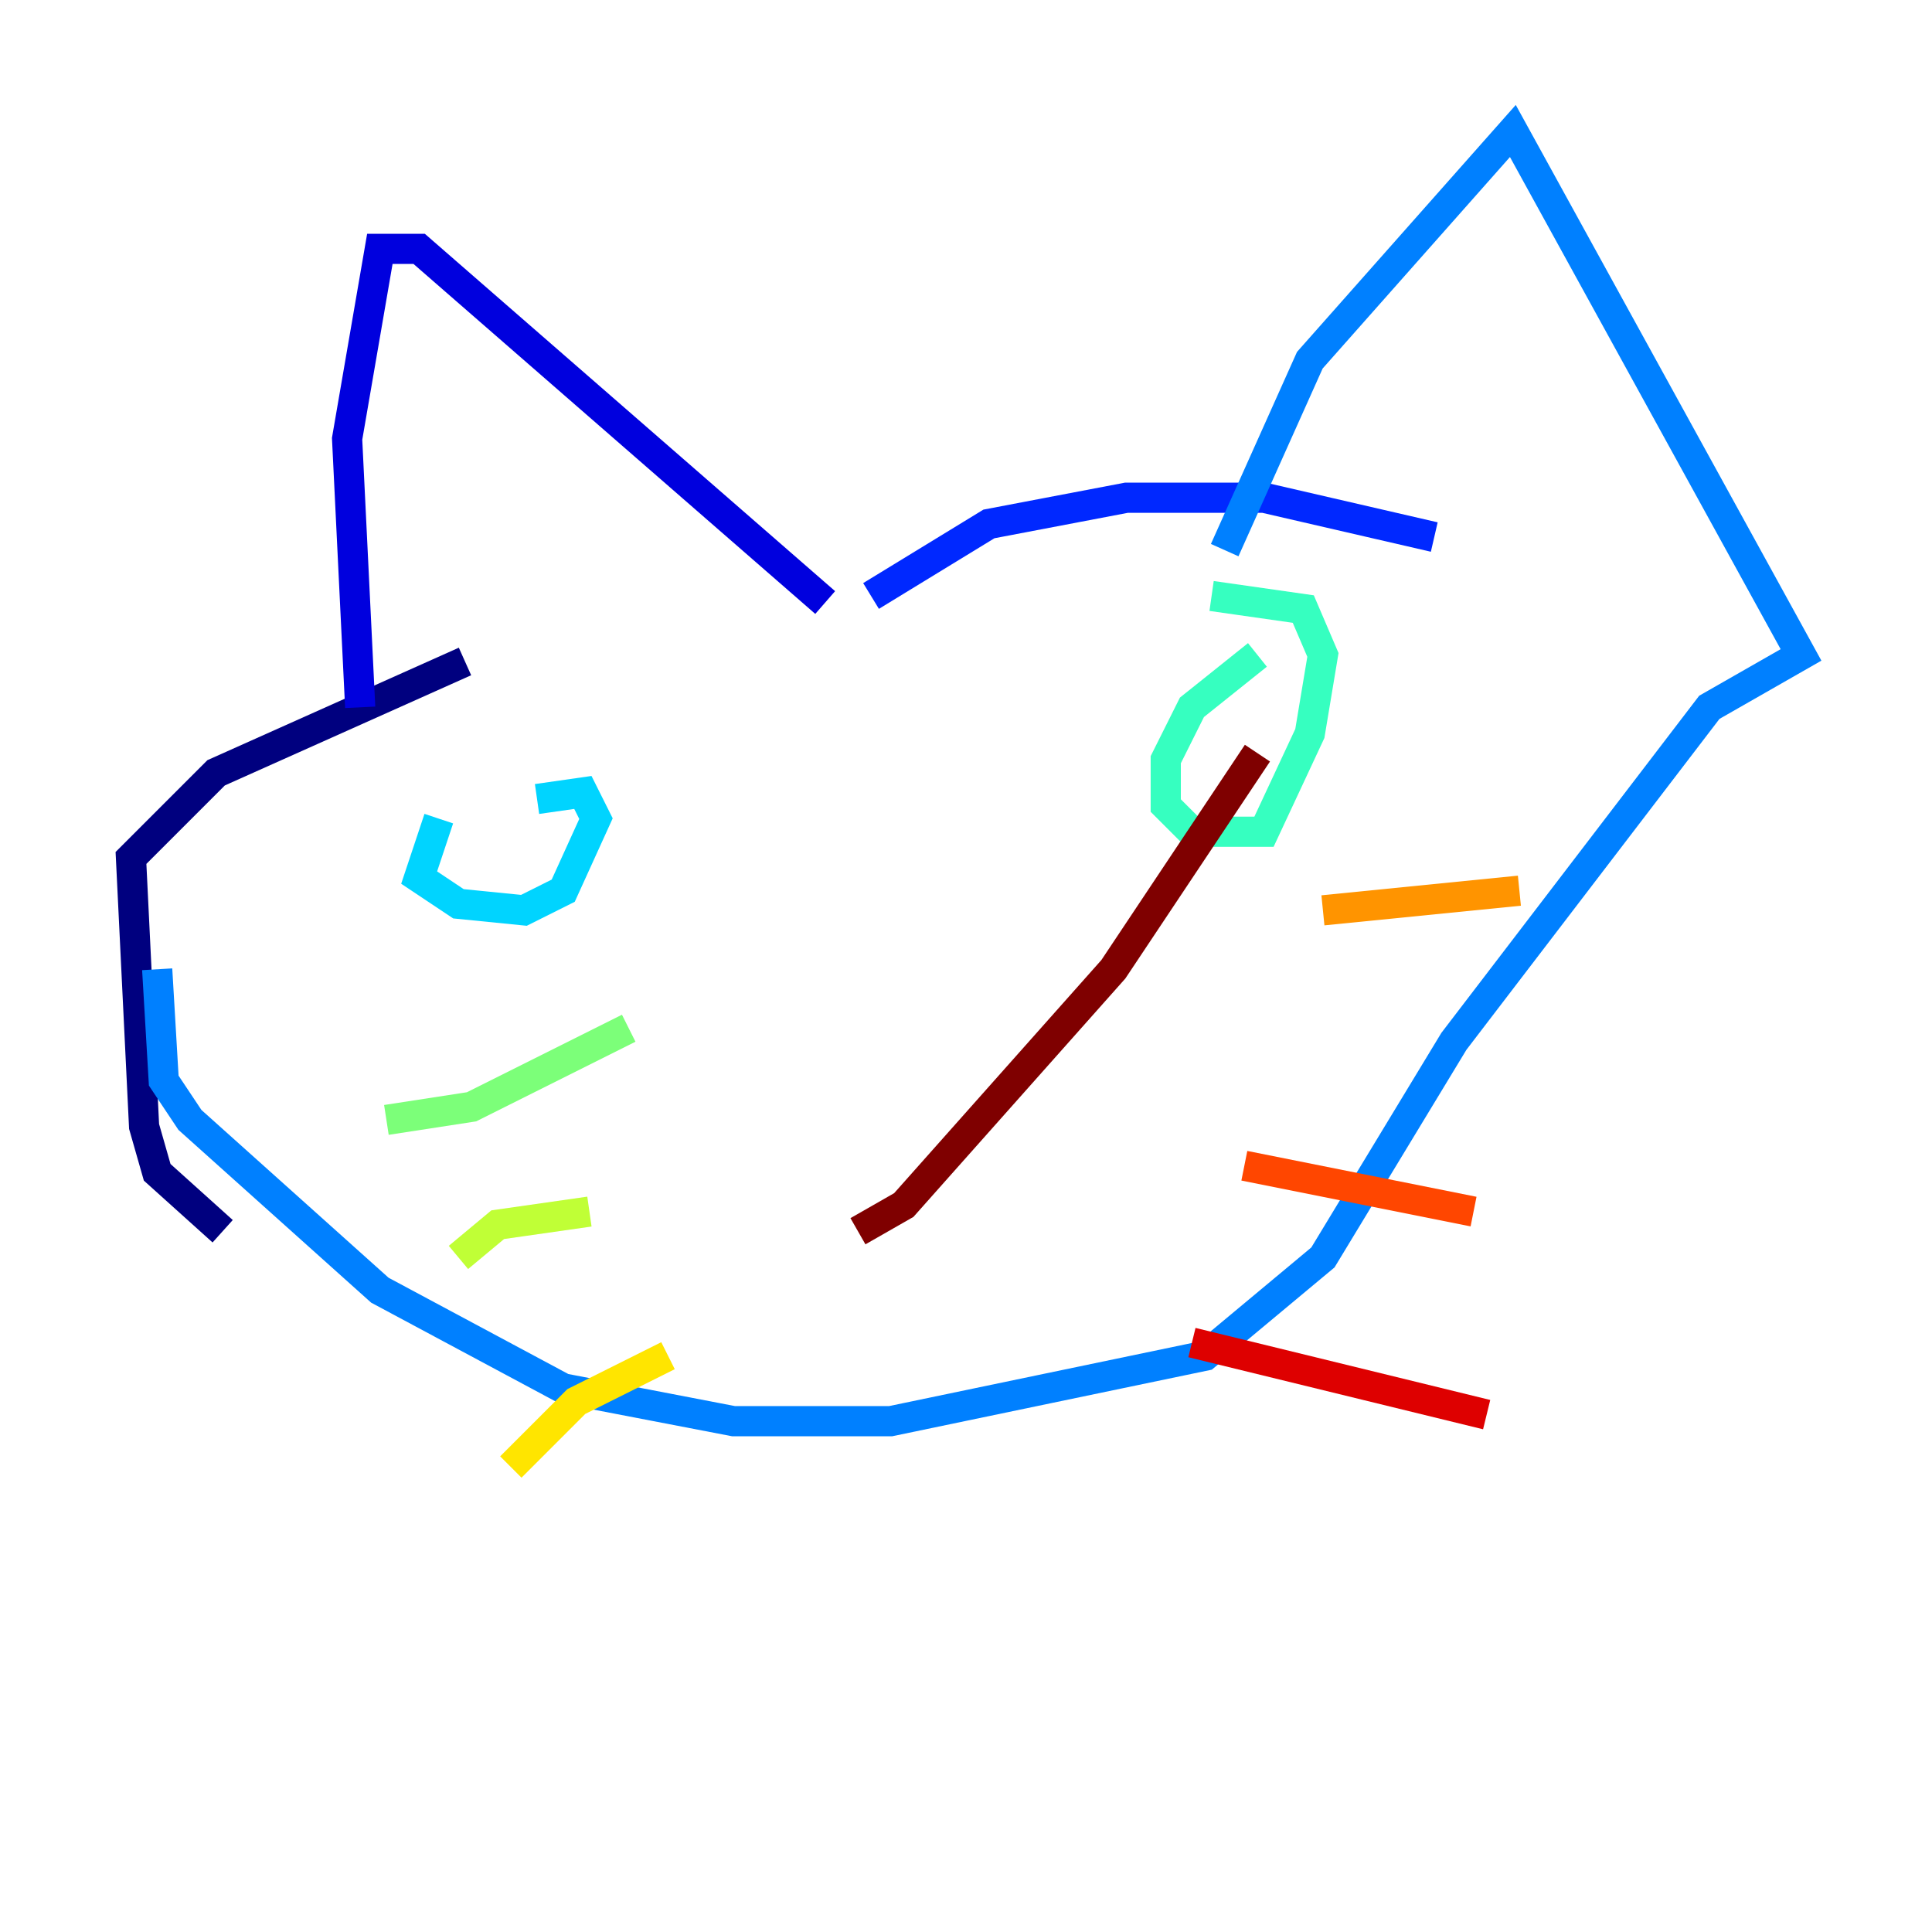 <?xml version="1.0" encoding="utf-8" ?>
<svg baseProfile="tiny" height="128" version="1.2" viewBox="0,0,128,128" width="128" xmlns="http://www.w3.org/2000/svg" xmlns:ev="http://www.w3.org/2001/xml-events" xmlns:xlink="http://www.w3.org/1999/xlink"><defs /><polyline fill="none" points="14.752,81.573 10.414,77.668 9.546,74.63 8.678,56.841 14.319,51.2 30.807,43.824" stroke="#00007f" stroke-width="2" /><polyline fill="none" points="23.864,46.861 22.997,29.071 25.166,16.488 27.77,16.488 54.671,39.919" stroke="#0000de" stroke-width="2" /><polyline fill="none" points="57.709,39.485 65.519,34.712 74.63,32.976 83.742,32.976 95.024,35.58" stroke="#0028ff" stroke-width="2" /><polyline fill="none" points="81.139,36.447 86.78,23.864 100.231,8.678 119.322,43.39 113.248,46.861 96.325,68.99 87.647,83.308 79.837,89.817 59.01,94.156 48.597,94.156 37.315,91.986 25.166,85.478 12.583,74.197 10.848,71.593 10.414,64.217" stroke="#0080ff" stroke-width="2" /><polyline fill="none" points="29.071,54.237 27.77,58.142 30.373,59.878 34.712,60.312 37.315,59.01 39.485,54.237 38.617,52.502 35.58,52.936" stroke="#00d4ff" stroke-width="2" /><polyline fill="none" points="83.308,43.39 78.969,46.861 77.234,50.332 77.234,53.37 78.969,55.105 83.742,55.105 86.78,48.597 87.647,43.39 86.346,40.352 80.271,39.485" stroke="#36ffc0" stroke-width="2" /><polyline fill="none" points="41.654,68.122 31.241,73.329 25.6,74.197" stroke="#7cff79" stroke-width="2" /><polyline fill="none" points="39.051,80.271 32.976,81.139 30.373,83.308" stroke="#c0ff36" stroke-width="2" /><polyline fill="none" points="44.258,89.817 38.183,92.854 33.844,97.193" stroke="#ffe500" stroke-width="2" /><polyline fill="none" points="87.647,60.312 100.664,59.01" stroke="#ff9400" stroke-width="2" /><polyline fill="none" points="82.441,77.234 97.627,80.271" stroke="#ff4600" stroke-width="2" /><polyline fill="none" points="78.969,88.949 98.495,93.722" stroke="#de0000" stroke-width="2" /><polyline fill="none" points="56.841,81.573 59.878,79.837 73.763,64.217 83.308,49.898" stroke="#7f0000" stroke-width="2" /></svg>